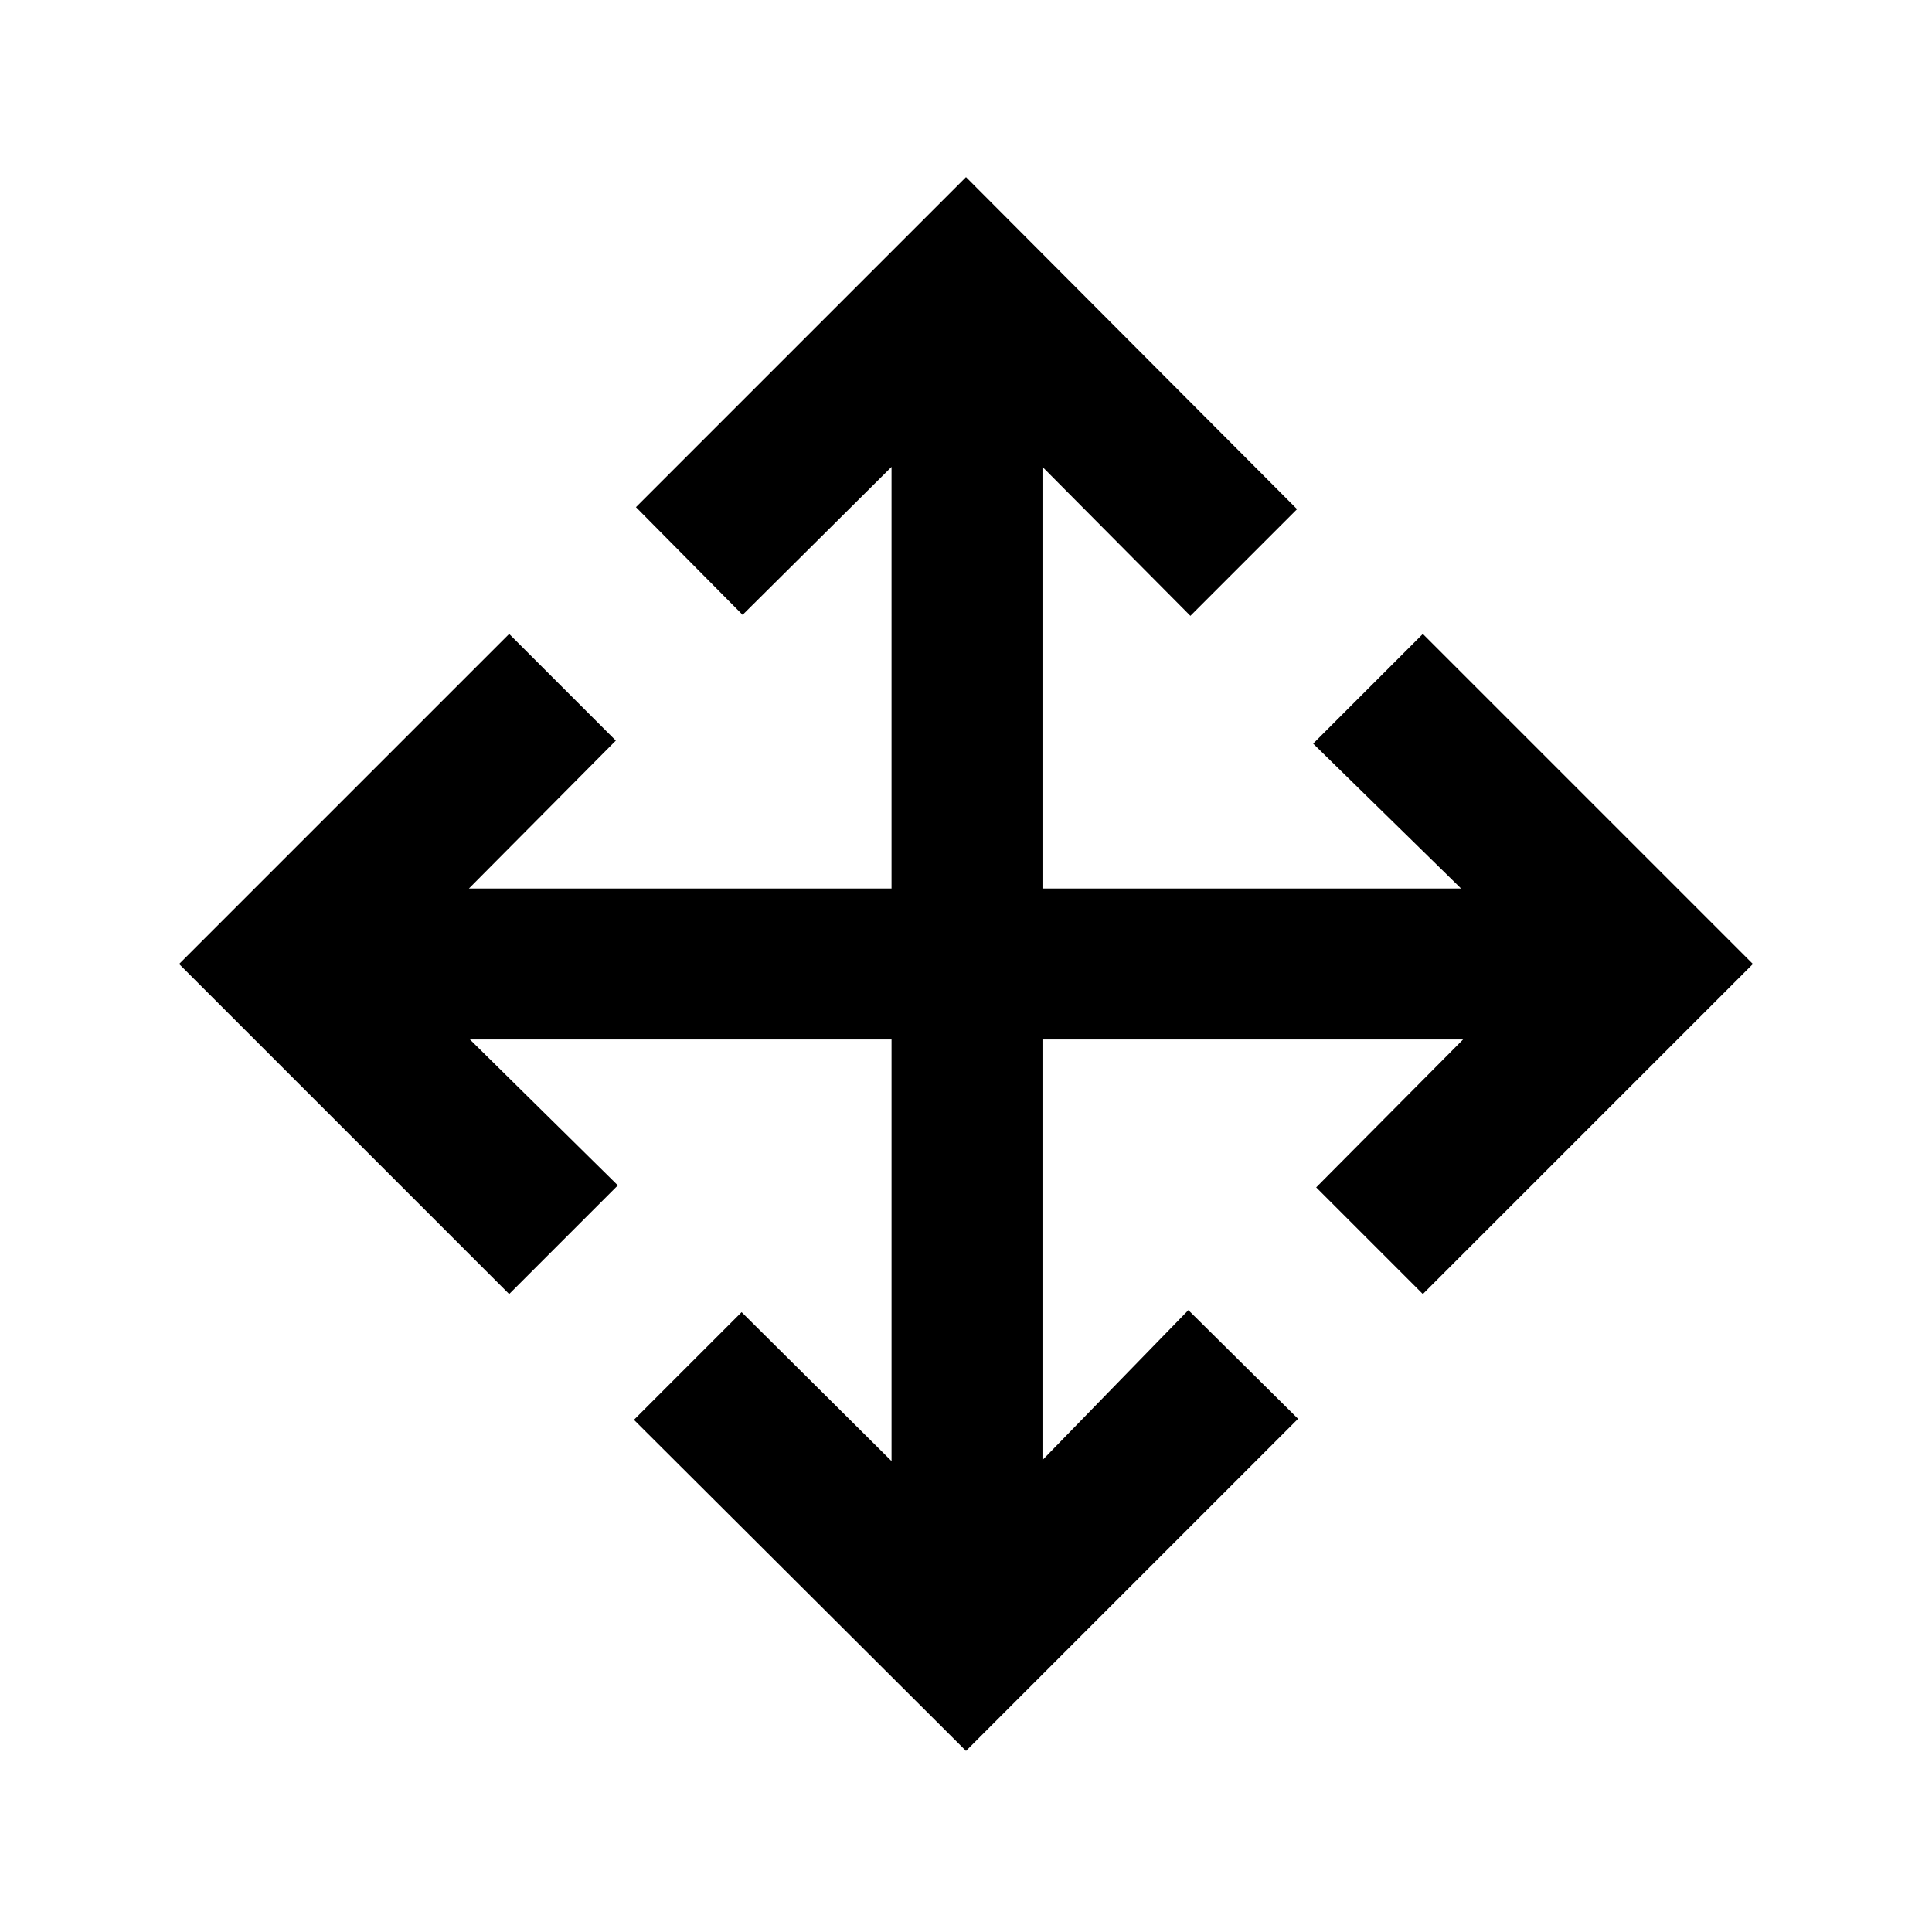 <svg xmlns="http://www.w3.org/2000/svg" height="24" viewBox="0 -960 960 960" width="24"><path d="M480-90 315-254.5l53.5-53.5 74.5 74v-209.5H233.5L307-371l-54 54L89-481l164-164 53 53-73 73.5h210V-728l-74 73.5-53-53.5 164-164 164.5 165-53 53-73.5-74v209.5h208l-73.5-72L707-645l164 164-164 164-53-53 73-73.5H518v209l72.5-74.5 54.5 54L480-90Z"/></svg>